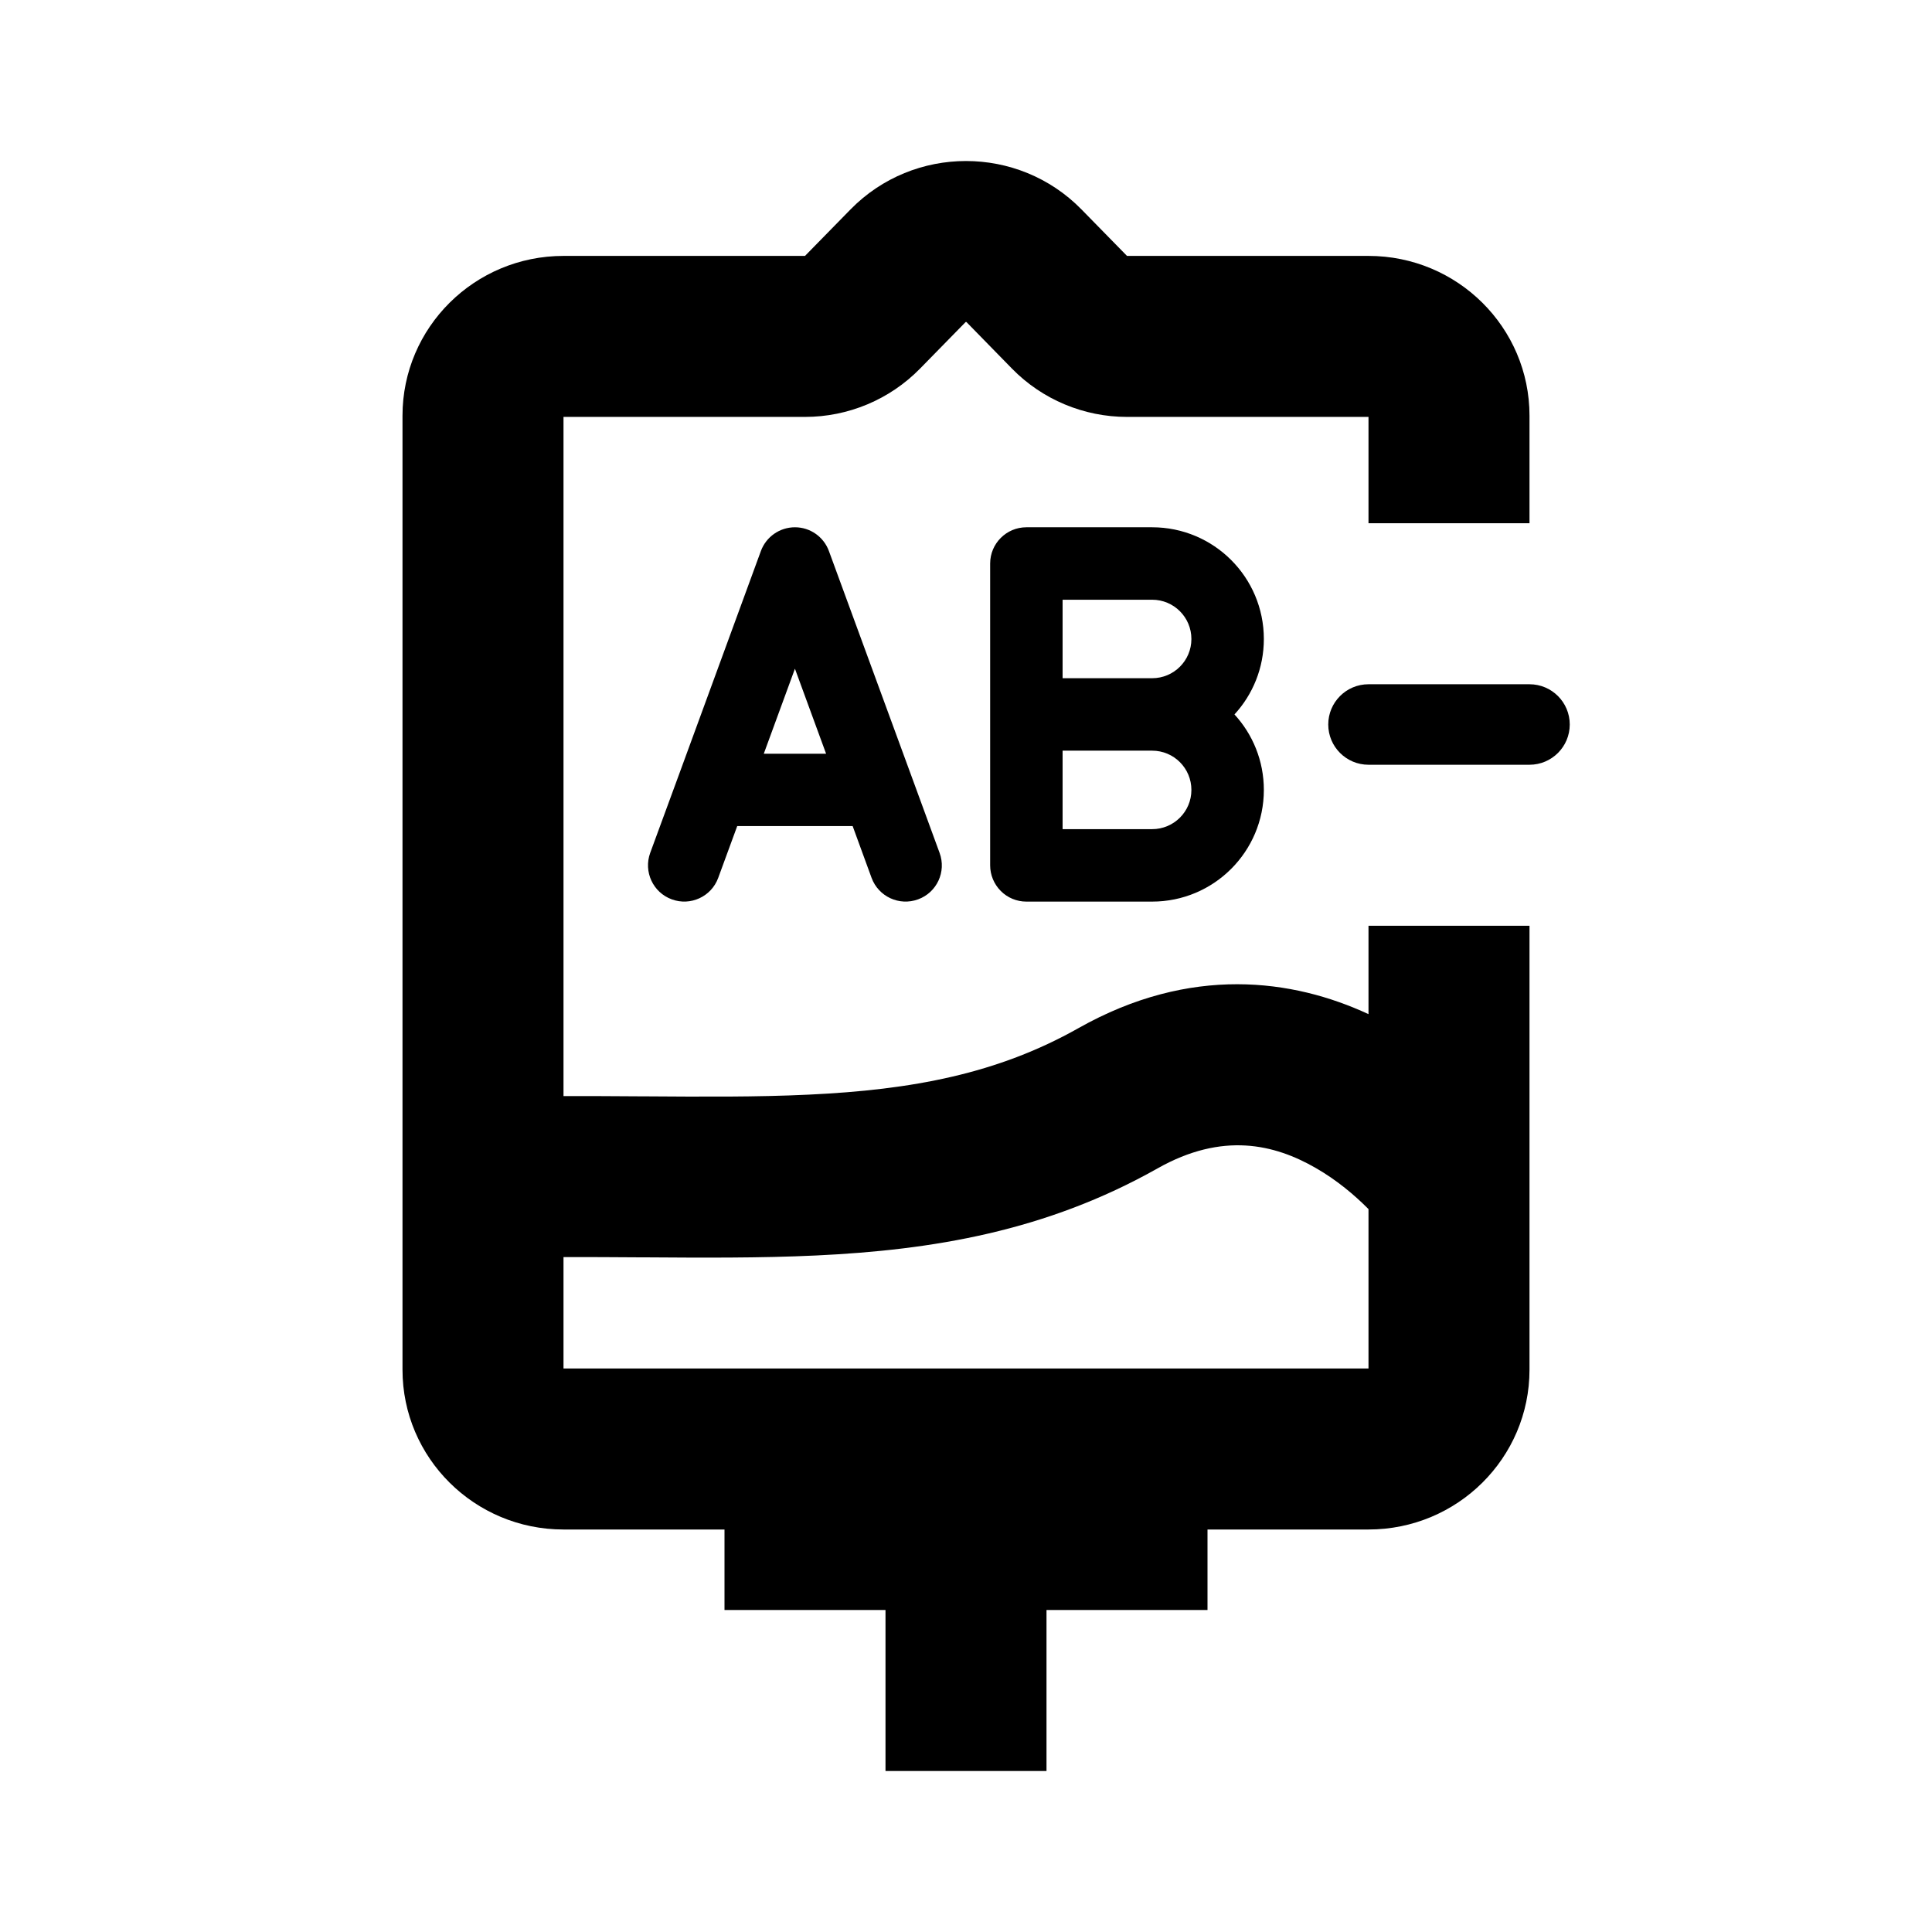 <svg width="24" height="24" viewBox="0 0 24 24" fill="none" xmlns="http://www.w3.org/2000/svg">
<path fill-rule="evenodd" clip-rule="evenodd" d="M12.571 4.579C12.947 4.963 13.463 5.179 14 5.179H17V6.5H19V5.164C19 4.068 18.105 3.179 17 3.179H14L13.434 2.601C12.649 1.8 11.351 1.8 10.566 2.601L10 3.179H7C5.895 3.179 5 4.068 5 5.164V17.015C5 18.111 5.895 19 7 19H9V20H11V22H13V20H15V19H17C18.105 19 19 18.111 19 17.015V11.5H17V12.598C16.064 12.164 14.794 11.983 13.395 12.773C12.393 13.338 11.335 13.538 10.045 13.598C9.403 13.629 8.726 13.624 7.972 13.619L7.937 13.619C7.635 13.617 7.323 13.615 7 13.616V5.179H10C10.537 5.179 11.053 4.963 11.429 4.579L11.995 4.001C11.996 4.001 11.998 4 12 4C12.002 4 12.004 4 12.005 4L12.571 4.579ZM16.986 15.006L17 15.02V17H7V15.616C7.313 15.615 7.62 15.617 7.924 15.619L7.985 15.619C8.719 15.624 9.443 15.629 10.139 15.596C11.583 15.528 12.993 15.296 14.378 14.515C15.19 14.056 15.835 14.217 16.341 14.507C16.609 14.66 16.83 14.85 16.986 15.006ZM7 17.015C7 17.015 7 17.015 7 17.015V17.015Z" fill="black"/>
<path fill-rule="evenodd" clip-rule="evenodd" d="M10.297 6.845C10.232 6.668 10.064 6.55 9.875 6.55C9.686 6.55 9.517 6.668 9.452 6.845L8.425 9.648C8.422 9.654 8.42 9.661 8.418 9.667L8.077 10.595C7.992 10.829 8.112 11.087 8.345 11.172C8.578 11.258 8.837 11.138 8.922 10.905L9.158 10.262H10.592L10.827 10.905C10.913 11.138 11.171 11.258 11.405 11.172C11.638 11.087 11.758 10.829 11.672 10.595L11.332 9.667C11.33 9.661 11.328 9.654 11.325 9.648L10.297 6.845ZM9.875 8.307L10.262 9.363H9.488L9.875 8.307Z" fill="black"/>
<path fill-rule="evenodd" clip-rule="evenodd" d="M12.3 7C12.3 6.752 12.502 6.55 12.75 6.55H14.312C15.079 6.55 15.7 7.171 15.7 7.938C15.7 8.299 15.562 8.628 15.335 8.875C15.562 9.122 15.7 9.451 15.7 9.813C15.7 10.579 15.079 11.2 14.312 11.2H12.75C12.631 11.2 12.516 11.153 12.432 11.068C12.348 10.984 12.3 10.869 12.3 10.75V7ZM14.312 8.425C14.582 8.425 14.8 8.207 14.8 7.938C14.8 7.668 14.582 7.45 14.312 7.45H13.2V8.425H14.312ZM13.2 9.325H14.312C14.582 9.325 14.8 9.543 14.8 9.813C14.8 10.082 14.582 10.3 14.312 10.3H13.2V9.325Z" fill="black"/>
<path d="M17 8.5C16.724 8.5 16.5 8.724 16.5 9C16.5 9.276 16.724 9.5 17 9.5H19C19.276 9.5 19.5 9.276 19.5 9C19.5 8.724 19.276 8.5 19 8.5H17Z" fill="black"/>
</svg>

